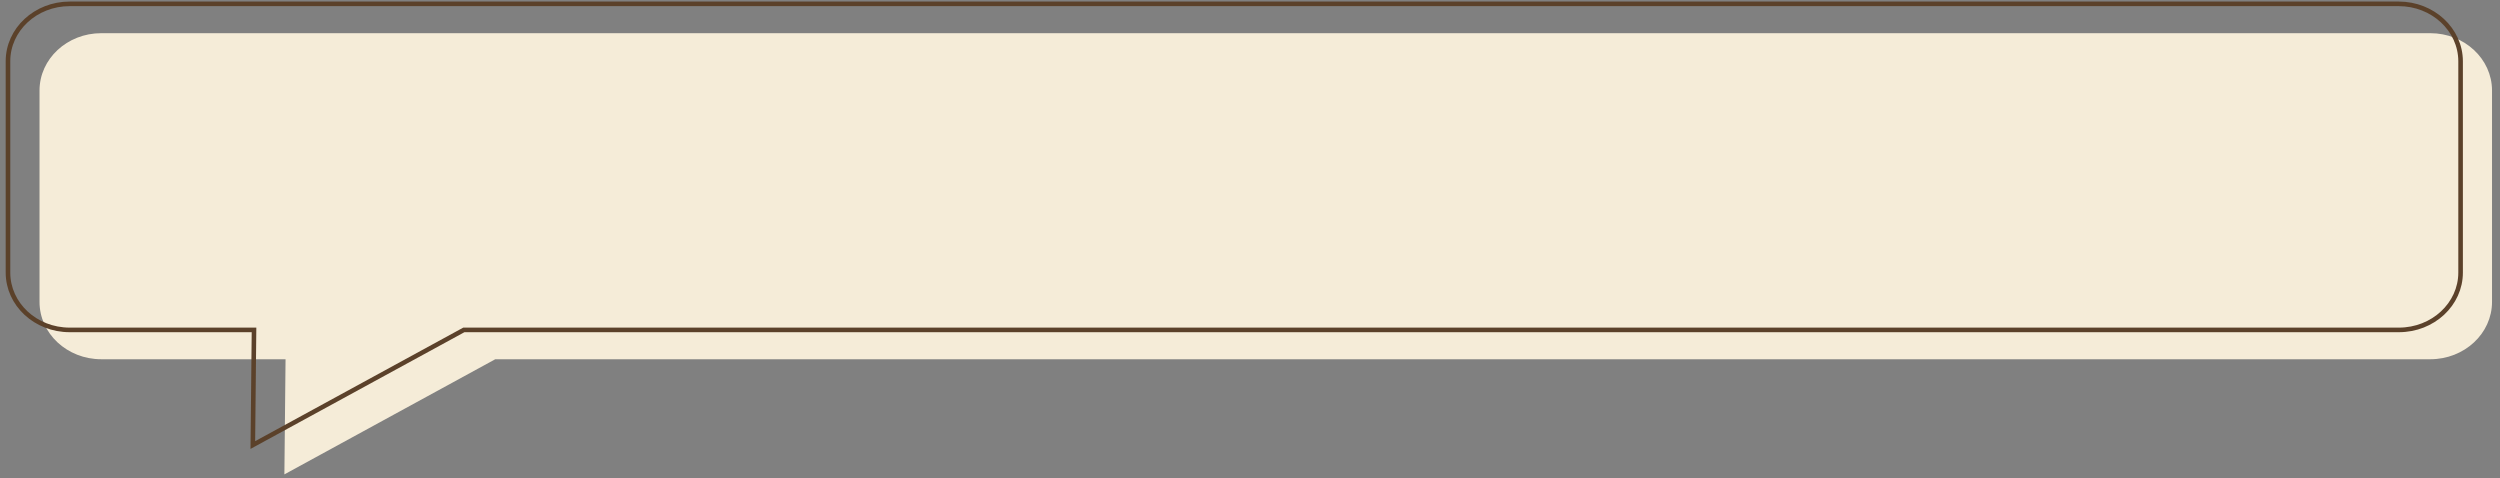 <svg id="Layer_1" data-name="Layer 1" xmlns="http://www.w3.org/2000/svg" viewBox="0 0 1090 208.51"><rect x="0" y="0" width="1090" height="208.51" fill="#808080" stroke="none"/><defs><style>.cls-1{fill:#f5ecd8;}.cls-1,.cls-2{fill-rule:evenodd;}.cls-2{fill:none;stroke:#5b412a;stroke-miterlimit:10;stroke-width:2px;}</style></defs><path class="cls-1" d="M1059.61,14.47H44.14c-14.86,0-26.91,11.2-26.91,25v92.16c0,13.8,12.05,25,26.91,25H124.5l-.51,50.2,91.94-50.2h843.68c14.86,0,26.91-11.2,26.91-25V39.47C1086.52,25.67,1074.47,14.47,1059.61,14.47Z"/><path class="cls-2" d="M1045.86,1.68H30.39c-14.86,0-26.91,11.2-26.91,25v92.16c0,13.8,12,25,26.91,25h80.36l-.52,50.2,92-50.2h843.68c14.86,0,26.91-11.2,26.91-25V26.68C1072.77,12.88,1060.72,1.68,1045.86,1.68Z"/></svg>